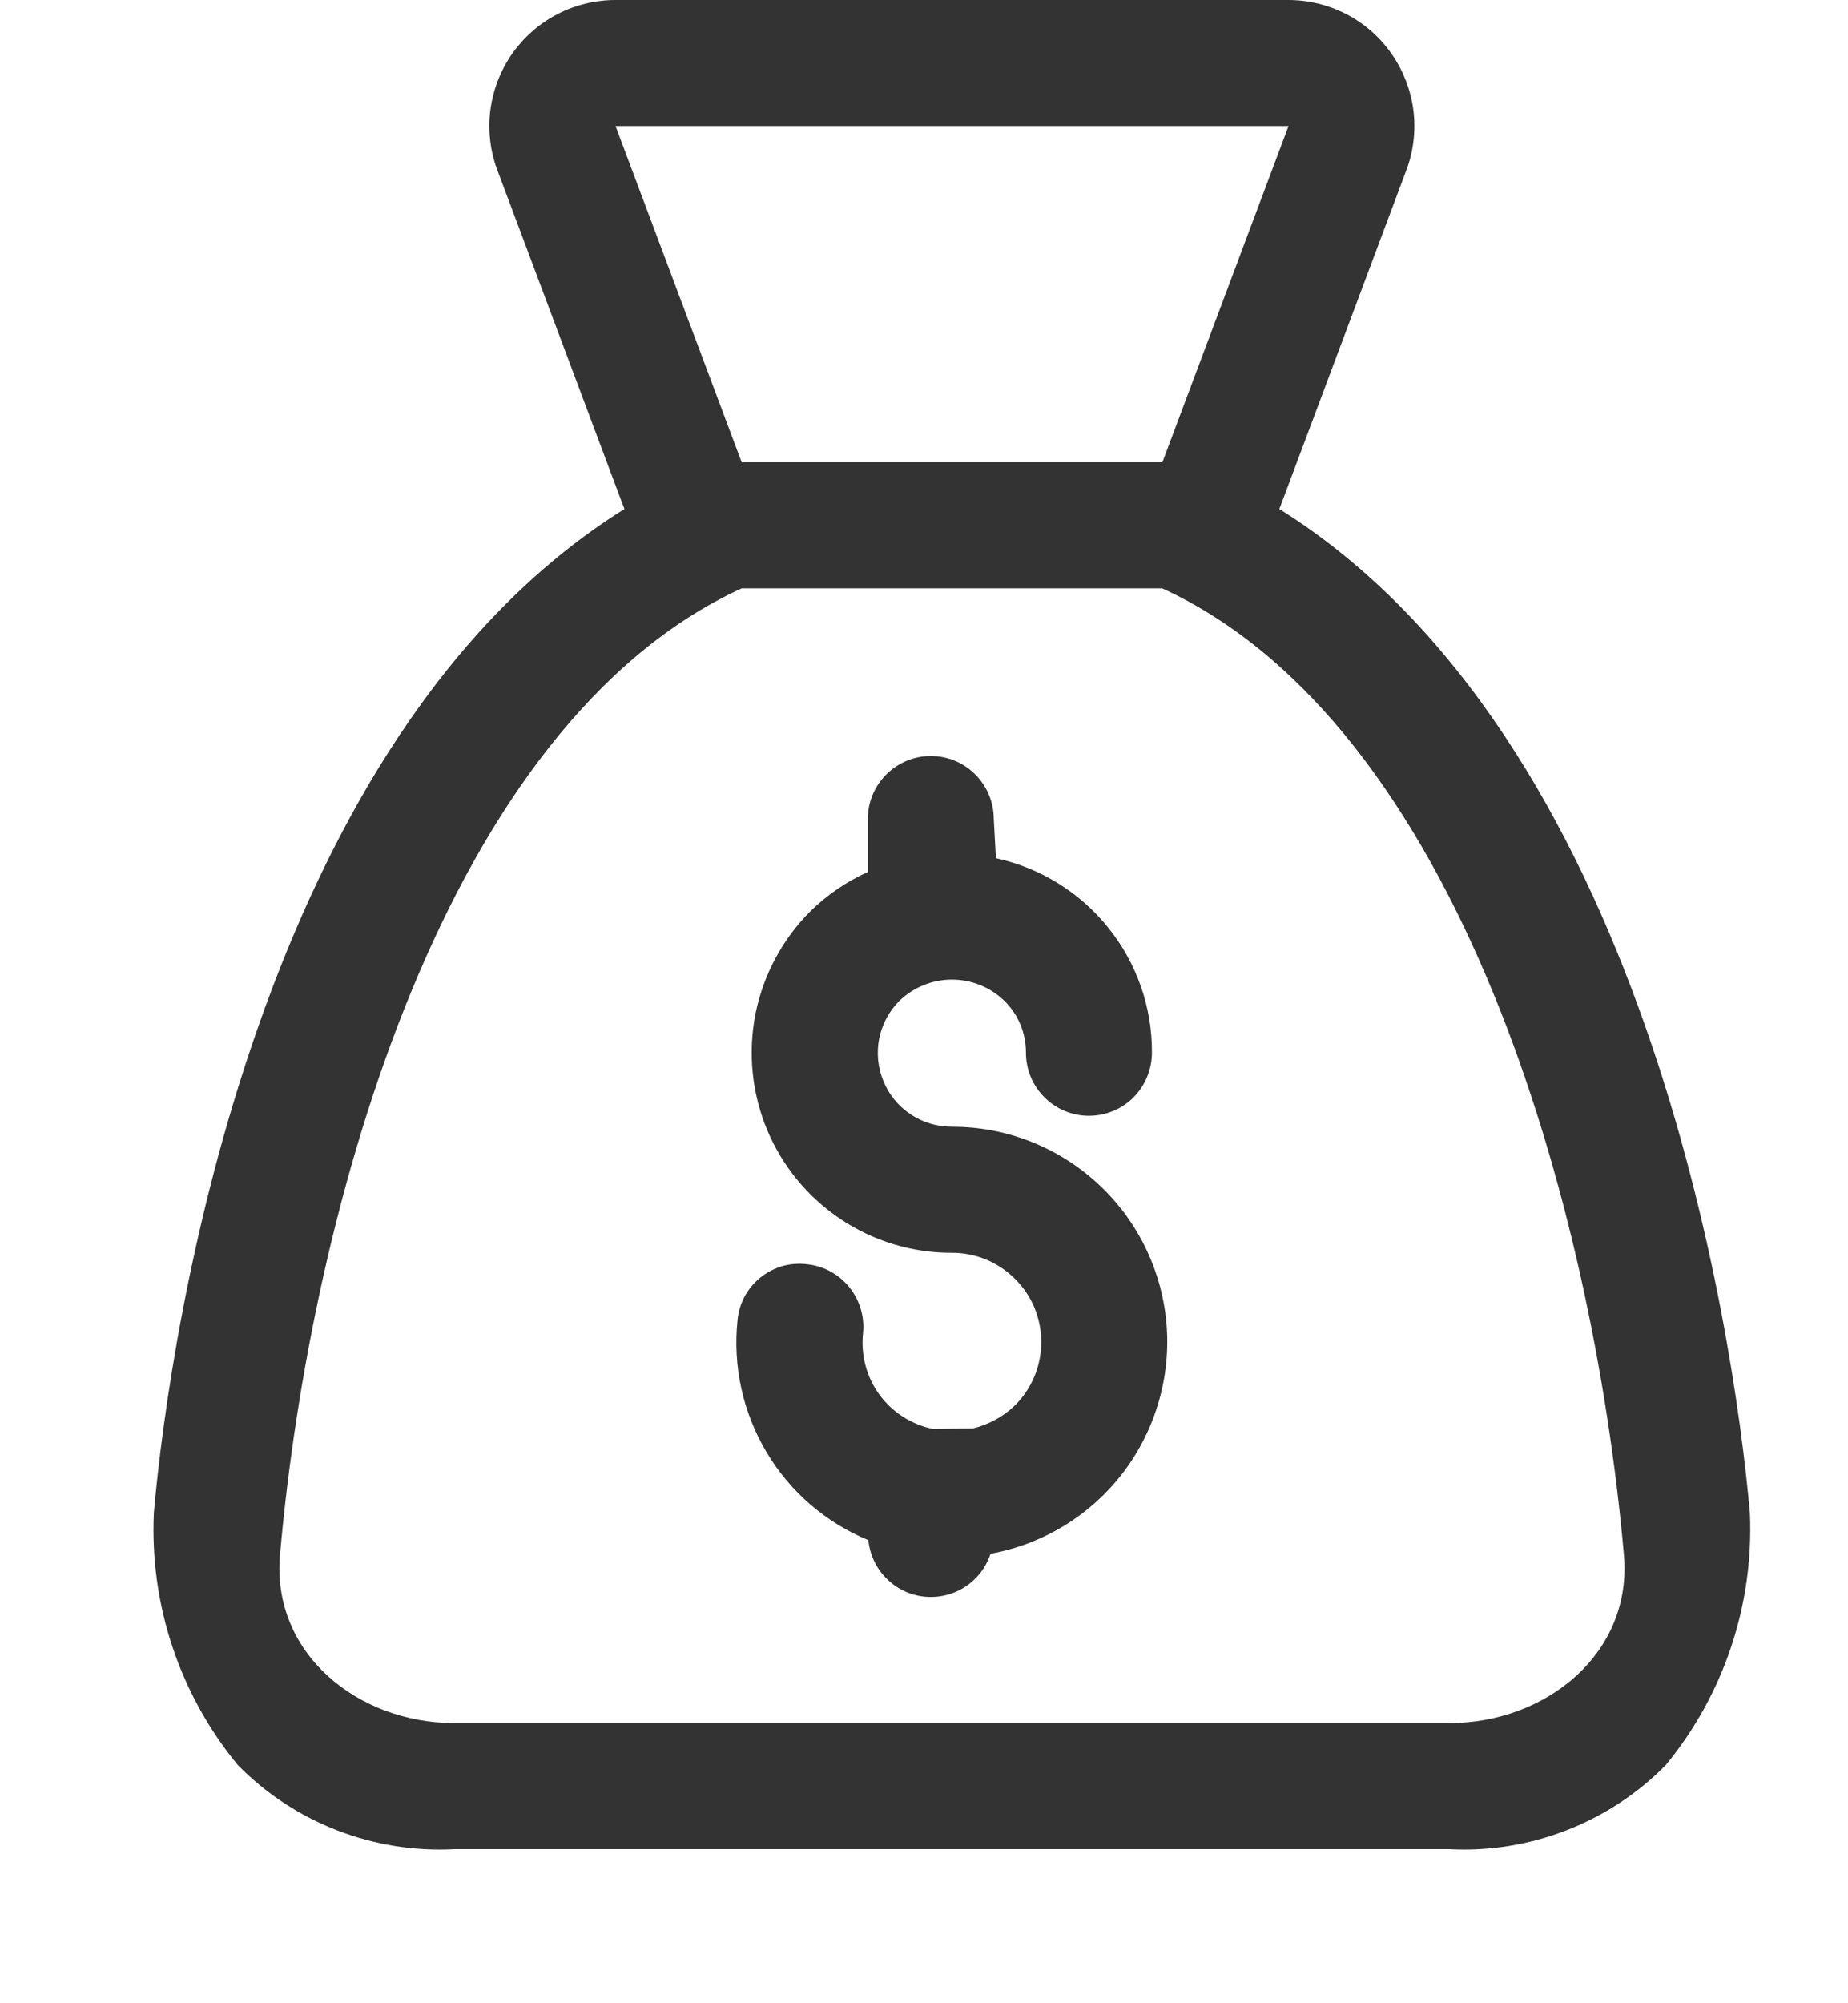 <svg width="12" height="13" viewBox="0 0 12 13" fill="none" xmlns="http://www.w3.org/2000/svg">
<path fill-rule="evenodd" clip-rule="evenodd" d="M6.181 7.312C6.086 7.312 5.993 7.285 5.914 7.232C5.835 7.18 5.773 7.105 5.737 7.017C5.7 6.929 5.691 6.833 5.709 6.739C5.728 6.646 5.774 6.561 5.841 6.494C5.933 6.406 6.055 6.357 6.181 6.357C6.308 6.357 6.43 6.406 6.521 6.494C6.566 6.538 6.602 6.591 6.626 6.649C6.65 6.707 6.662 6.769 6.662 6.832C6.662 6.94 6.705 7.044 6.782 7.121C6.859 7.198 6.963 7.241 7.071 7.241C7.18 7.241 7.284 7.198 7.361 7.121C7.437 7.044 7.48 6.94 7.48 6.832C7.482 6.537 7.382 6.251 7.197 6.021C7.013 5.791 6.755 5.632 6.467 5.569L6.453 5.315C6.453 5.207 6.41 5.103 6.333 5.026C6.257 4.949 6.153 4.906 6.044 4.906C5.936 4.906 5.832 4.949 5.755 5.026C5.678 5.103 5.635 5.207 5.635 5.315V5.659C5.497 5.721 5.371 5.807 5.263 5.913C5.081 6.094 4.957 6.326 4.906 6.578C4.856 6.83 4.882 7.092 4.98 7.329C5.079 7.567 5.245 7.769 5.459 7.912C5.673 8.055 5.925 8.131 6.182 8.13C6.297 8.13 6.409 8.164 6.504 8.228C6.599 8.292 6.674 8.382 6.718 8.488C6.761 8.594 6.773 8.711 6.75 8.823C6.728 8.936 6.672 9.039 6.591 9.12C6.514 9.194 6.419 9.246 6.316 9.27C6.23 9.27 6.144 9.273 6.057 9.273C5.918 9.244 5.794 9.165 5.71 9.05C5.626 8.935 5.589 8.792 5.604 8.651C5.615 8.543 5.582 8.435 5.513 8.351C5.444 8.267 5.345 8.214 5.237 8.204C5.184 8.198 5.129 8.202 5.078 8.217C5.026 8.233 4.978 8.258 4.936 8.292C4.894 8.326 4.86 8.368 4.834 8.416C4.809 8.463 4.794 8.515 4.789 8.569C4.758 8.867 4.824 9.166 4.977 9.423C5.13 9.681 5.362 9.881 5.639 9.995C5.648 10.089 5.689 10.176 5.755 10.242C5.82 10.309 5.907 10.351 6 10.361C6.093 10.371 6.187 10.349 6.265 10.299C6.344 10.248 6.403 10.172 6.432 10.083C6.775 10.021 7.083 9.832 7.294 9.555C7.505 9.277 7.605 8.93 7.574 8.583C7.542 8.235 7.382 7.912 7.124 7.677C6.867 7.442 6.53 7.311 6.181 7.312ZM11.363 9.818C11.254 8.594 10.675 4.781 8.307 3.303C8.309 3.297 8.312 3.292 8.314 3.286L9.132 1.105C9.179 0.981 9.194 0.848 9.178 0.716C9.161 0.585 9.113 0.46 9.038 0.352C8.963 0.243 8.862 0.154 8.745 0.093C8.628 0.032 8.498 -7.67978e-05 8.365 3.43864e-07H3.997C3.865 -0 3.734 0.032 3.617 0.093C3.5 0.154 3.4 0.243 3.324 0.351C3.249 0.46 3.201 0.585 3.184 0.716C3.168 0.848 3.183 0.981 3.23 1.105L4.048 3.286C4.05 3.292 4.053 3.297 4.055 3.303C1.686 4.781 1.107 8.594 0.999 9.818C0.972 10.412 1.166 10.995 1.544 11.454C1.727 11.64 1.946 11.784 2.189 11.878C2.432 11.972 2.691 12.014 2.951 12H9.409C9.669 12.014 9.929 11.972 10.171 11.878C10.414 11.784 10.634 11.64 10.817 11.454C11.195 10.995 11.389 10.412 11.363 9.818ZM3.997 0.818H8.367L7.548 3H4.816L3.997 0.818ZM9.41 11.182H2.952C2.317 11.182 1.762 10.724 1.818 10.091C2.019 7.819 2.892 4.702 4.816 3.818H7.547C9.471 4.702 10.344 7.819 10.545 10.091C10.601 10.724 10.046 11.182 9.41 11.182Z" fill="#333333"/>
</svg>
